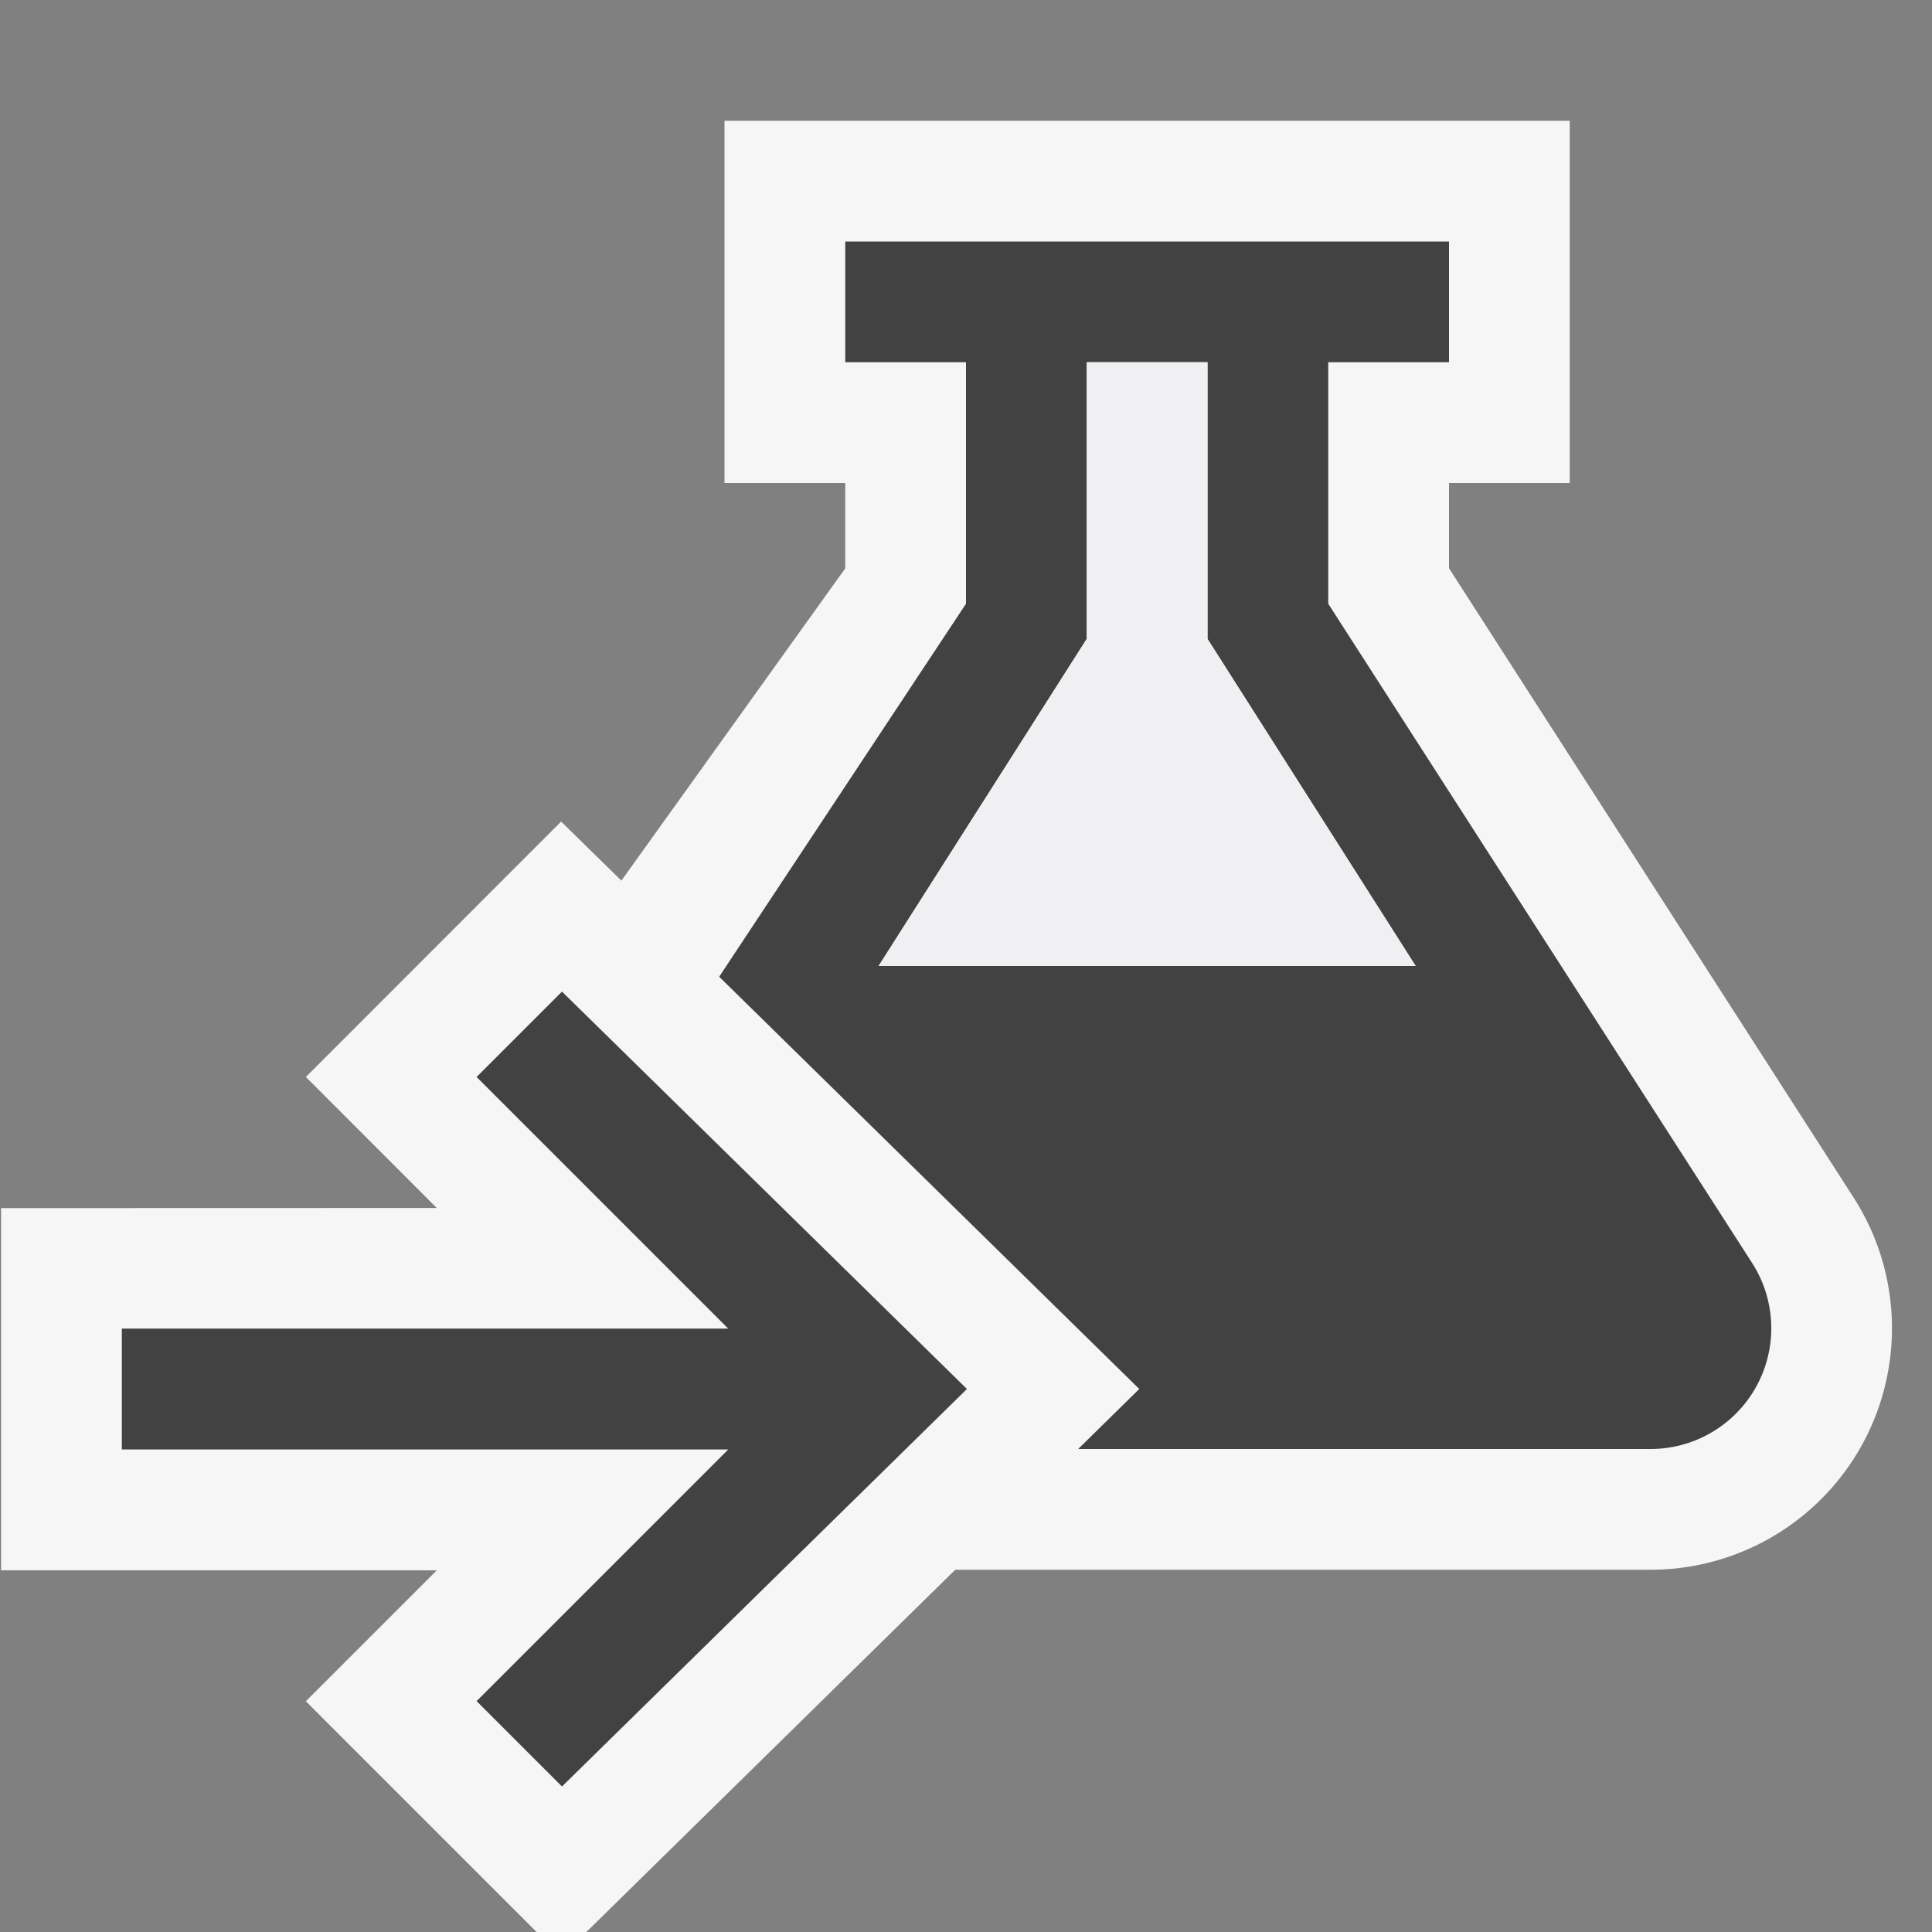<svg xmlns="http://www.w3.org/2000/svg" viewBox="0 0 16 16"><rect x="0" y="0" width="16" height="16" fill="#808080" stroke="none"/><style>.icon-canvas-transparent{opacity:0;fill:#f6f6f6}.icon-vs-out{fill:#f6f6f6}.icon-vs-bg{fill:#424242}.icon-vs-fg{fill:#f0eff1}</style><path class="icon-canvas-transparent" d="M16 16H0V0h16v16z" id="canvas"/><path class="icon-vs-out" d="M15.424 11.959A2 2 0 0 1 13.668 13H7.911l-3.055 3h-.412l-1.911-1.911 1.084-1.084H.009v-3l3.608-.001-1.084-1.085 2.114-2.115.499.489L7 4.707V4H6V1h7v3h-1v.706l3.351 5.212c.396.617.423 1.398.073 2.041z" id="outline"/><path class="icon-vs-bg" d="M4.654 8.212l3.354 3.291-3.354 3.292-.707-.707 2.084-2.084H1.009v-1.001h5.022L3.947 8.919l.707-.707zM13.668 12H8.929l.506-.497-3.479-3.414L8 5V3H7V2h5v1h-1v2l3.51 5.459A1 1 0 0 1 13.668 12zm-1.944-4L10 5.291V3H9v2.291L7.276 8h4.448z" id="iconBg"/><path class="icon-vs-fg" d="M10 3v2.291L11.724 8H7.276L9 5.291V3h1z" id="iconFg"/></svg>